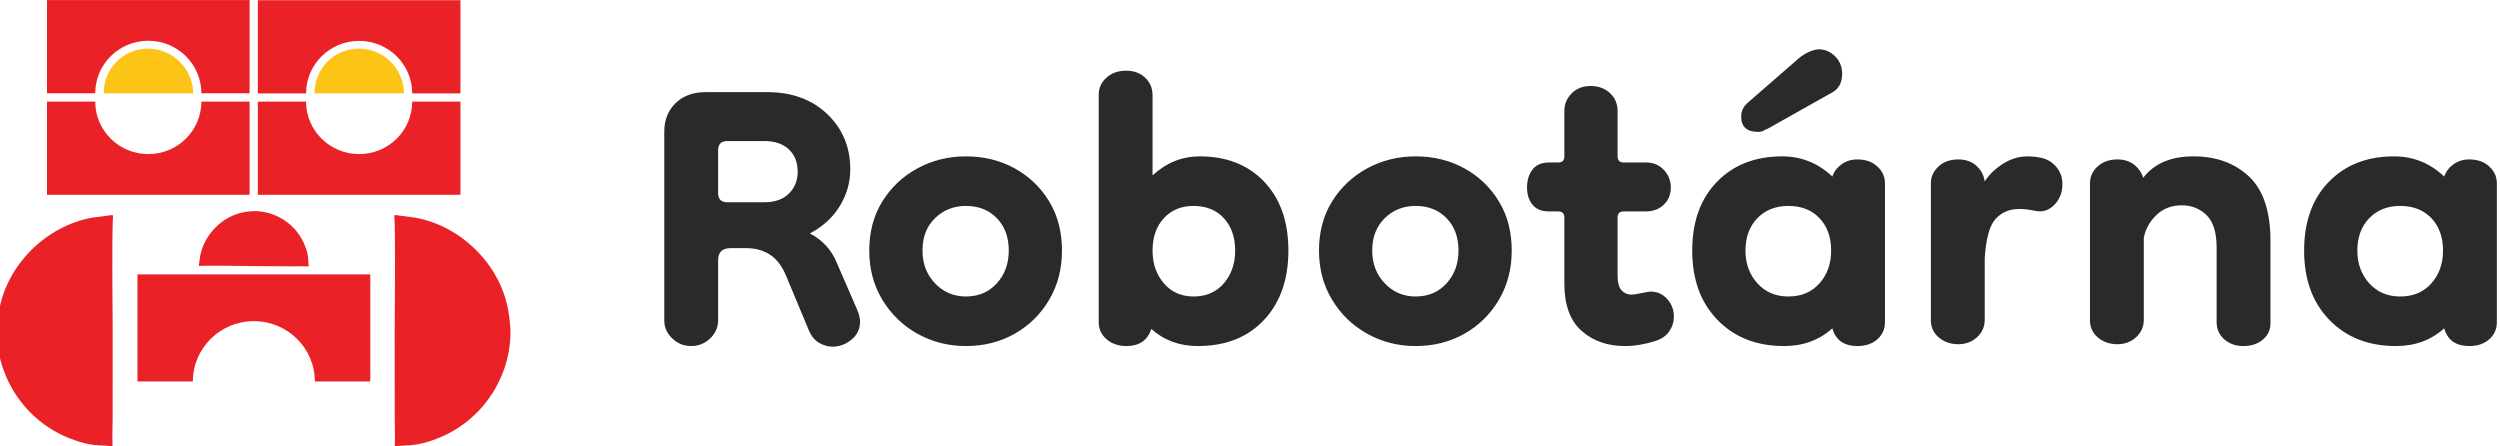 <?xml version="1.0" encoding="UTF-8"?>
<!-- Creator: CorelDRAW 2019 (64-Bit) -->
<svg xmlns="http://www.w3.org/2000/svg" xmlns:xlink="http://www.w3.org/1999/xlink" xml:space="preserve" width="54.051mm" height="9.65mm" version="1.1" style="shape-rendering:geometricPrecision; text-rendering:geometricPrecision; image-rendering:optimizeQuality; fill-rule:evenodd; clip-rule:evenodd" viewBox="0 0 5405.1 965">
 <defs>
  <style type="text/css">
   <![CDATA[
    .fil1 {fill:#EA2227}
    .fil0 {fill:#2B2A29;fill-rule:nonzero}
    .fil3 {fill:#FCC416;fill-rule:nonzero}
    .fil2 {fill:#EA2227;fill-rule:nonzero}
   ]]>
  </style>
 </defs>
 <g id="Vrstva_x0020_1">
  <g id="_2865478634416">
   <path class="fil0" d="M1494.38 748.17c-15.88,0 -29.55,-5.51 -41.01,-16.54 -11.47,-11.02 -17.2,-24.03 -17.2,-39.02l0 -407.46c0,-25.58 8.16,-46.3 24.47,-62.18 16.32,-15.87 38.15,-23.81 65.49,-23.81l132.29 0c53.8,0 97.23,15.88 130.31,47.63 33.07,31.75 49.61,71.43 49.61,119.06 0,28.22 -7.5,54.68 -22.49,79.37 -15,24.7 -36.6,44.54 -64.83,59.53 12.35,6.18 23.6,14.56 33.74,25.14 10.14,10.58 18.3,23.37 24.47,38.36l43.66 100.54c4.41,10.59 6.61,19.41 6.61,26.46 0,15.88 -6.17,28.89 -18.52,39.03 -12.35,10.14 -26.02,15.21 -41.01,15.21 -9.7,0 -19.18,-2.64 -28.44,-7.94 -9.26,-5.29 -16.54,-13.67 -21.83,-25.13l-50.27 -120.39c-8.82,-21.16 -20.51,-36.38 -35.06,-45.64 -14.55,-9.26 -31.53,-13.89 -50.93,-13.89l-34.39 0c-17.64,0 -26.46,8.82 -26.46,26.46l0 129.65c0,14.99 -5.74,28 -17.2,39.02 -11.47,11.03 -25.14,16.54 -41.01,16.54zm78.05 -310.88l80.7 0c22.05,0 39.46,-6.18 52.25,-18.53 12.79,-12.34 19.19,-28.22 19.19,-47.62 0,-20.28 -6.4,-36.38 -19.19,-48.29 -12.79,-11.9 -30.2,-17.86 -52.25,-17.86l-80.7 0c-13.23,0 -19.84,6.62 -19.84,19.85l0 92.6c0,13.23 6.61,19.85 19.84,19.85zm515.94 310.88c-37.93,0 -72.76,-8.82 -104.51,-26.46 -31.75,-17.64 -57.11,-42.11 -76.07,-73.42 -18.96,-31.31 -28.44,-66.81 -28.44,-106.49 0,-40.57 9.48,-76.07 28.44,-106.5 18.96,-30.43 44.32,-54.24 76.07,-71.44 31.75,-17.19 66.58,-25.79 104.51,-25.79 38.8,0 73.86,8.6 105.17,25.79 31.31,17.2 56.22,41.01 74.74,71.44 18.52,30.43 27.78,65.93 27.78,106.5 0,39.68 -9.26,75.18 -27.78,106.49 -18.52,31.31 -43.43,55.78 -74.74,73.42 -31.31,17.64 -66.37,26.46 -105.17,26.46zm0 -107.16c27.34,0 49.61,-9.48 66.8,-28.44 17.2,-18.96 25.8,-42.55 25.8,-70.77 0,-29.11 -8.6,-52.48 -25.8,-70.12 -17.19,-17.64 -39.46,-26.46 -66.8,-26.46 -26.46,0 -48.73,8.82 -66.81,26.46 -18.08,17.64 -27.12,41.01 -27.12,70.12 0,28.22 9.04,51.81 27.12,70.77 18.08,18.96 40.35,28.44 66.81,28.44zm501.38 107.16c-39.69,0 -73.2,-12.35 -100.54,-37.04 -7.94,24.69 -26.02,37.04 -54.24,37.04 -16.76,0 -30.87,-4.85 -42.34,-14.55 -11.46,-9.7 -17.19,-22.05 -17.19,-37.04l0 -492.13c0,-14.11 5.51,-26.23 16.53,-36.38 11.03,-10.14 25.36,-15.21 43,-15.21 16.75,0 30.42,5.07 41.01,15.21 10.58,10.15 15.87,22.71 15.87,37.71l0 173.3c29.99,-27.34 63.94,-41.01 101.87,-41.01 58.2,0 104.73,18.3 139.56,54.9 34.84,36.6 52.26,86.21 52.26,148.83 0,62.61 -17.64,112.66 -52.92,150.15 -35.28,37.48 -82.9,56.22 -142.87,56.22zm-9.26 -107.16c27.34,0 49.17,-9.48 65.48,-28.44 16.32,-18.96 24.48,-42.55 24.48,-70.77 0,-29.11 -8.16,-52.48 -24.48,-70.12 -16.31,-17.64 -38.14,-26.46 -65.48,-26.46 -26.46,0 -47.85,8.82 -64.16,26.46 -16.32,17.64 -24.48,41.01 -24.48,70.12 0,28.22 8.16,51.81 24.48,70.77 16.31,18.96 37.7,28.44 64.16,28.44zm480.22 107.16c-37.93,0 -72.76,-8.82 -104.51,-26.46 -31.75,-17.64 -57.11,-42.11 -76.07,-73.42 -18.96,-31.31 -28.44,-66.81 -28.44,-106.49 0,-40.57 9.48,-76.07 28.44,-106.5 18.96,-30.43 44.32,-54.24 76.07,-71.44 31.75,-17.19 66.58,-25.79 104.51,-25.79 38.8,0 73.86,8.6 105.17,25.79 31.31,17.2 56.22,41.01 74.74,71.44 18.52,30.43 27.78,65.93 27.78,106.5 0,39.68 -9.26,75.18 -27.78,106.49 -18.52,31.31 -43.43,55.78 -74.74,73.42 -31.31,17.64 -66.37,26.46 -105.17,26.46zm0 -107.16c27.34,0 49.61,-9.48 66.8,-28.44 17.2,-18.96 25.8,-42.55 25.8,-70.77 0,-29.11 -8.6,-52.48 -25.8,-70.12 -17.19,-17.64 -39.46,-26.46 -66.8,-26.46 -26.46,0 -48.73,8.82 -66.81,26.46 -18.08,17.64 -27.12,41.01 -27.12,70.12 0,28.22 9.04,51.81 27.12,70.77 18.08,18.96 40.35,28.44 66.81,28.44zm452.43 107.16c-37.92,0 -69.23,-11.03 -93.93,-33.07 -24.69,-22.05 -37.04,-56.01 -37.04,-101.87l0 -142.87c0,-8.82 -4.41,-13.23 -13.23,-13.23l-19.84 0c-15.88,0 -27.78,-4.85 -35.72,-14.55 -7.94,-9.7 -11.91,-22.05 -11.91,-37.04 0,-15.88 3.97,-28.89 11.91,-39.03 7.94,-10.14 19.84,-15.21 35.72,-15.21l19.84 0c8.82,0 13.23,-4.41 13.23,-13.23l0 -97.9c0,-14.99 5.29,-27.78 15.88,-38.36 10.58,-10.59 24.25,-15.88 41.01,-15.88 16.75,0 30.64,5.07 41.67,15.22 11.02,10.14 16.54,23.15 16.54,39.02l0 97.9c0,8.82 4.4,13.23 13.22,13.23l48.95 0c14.99,0 27.56,5.29 37.7,15.87 10.15,10.58 15.22,23.37 15.22,38.37 0,14.99 -5.07,27.34 -15.22,37.04 -10.14,9.7 -23.15,14.55 -39.02,14.55l-47.63 0c-8.82,0 -13.22,4.41 -13.22,13.23l0 124.35c0,15.88 2.86,26.9 8.59,33.07 5.74,6.18 13.01,9.26 21.83,9.26 3.53,0 10.59,-1.1 21.17,-3.3 10.58,-2.21 17.2,-3.31 19.84,-3.31 14.11,0 26.02,5.29 35.72,15.88 9.7,10.58 14.55,23.37 14.55,38.36 0,11.46 -3.3,22.05 -9.92,31.75 -6.61,9.7 -16.98,16.76 -31.09,21.17 -11.46,3.52 -22.49,6.17 -33.07,7.93 -10.58,1.77 -21.17,2.65 -31.75,2.65zm343.96 0c-59.09,0 -106.94,-18.74 -143.54,-56.22 -36.6,-37.49 -54.9,-87.54 -54.9,-150.15 0,-62.62 17.86,-112.23 53.58,-148.83 35.71,-36.6 82.69,-54.9 140.9,-54.9 41.45,0 77.61,14.55 108.47,43.65 3.53,-10.58 10.15,-19.4 19.85,-26.46 9.7,-7.05 21.16,-10.58 34.39,-10.58 17.64,0 31.97,5.07 43,15.22 11.02,10.14 16.53,22.26 16.53,36.38l0 300.3c0,14.99 -5.51,27.34 -16.53,37.04 -11.03,9.7 -25.36,14.55 -43,14.55 -29.1,0 -47.18,-12.79 -54.24,-38.37 -28.22,25.58 -63.05,38.37 -104.51,38.37zm9.27 -107.16c28.22,0 50.71,-9.48 67.46,-28.44 16.76,-18.96 25.14,-42.55 25.14,-70.77 0,-29.11 -8.38,-52.48 -25.14,-70.12 -16.75,-17.64 -39.24,-26.46 -67.46,-26.46 -27.35,0 -49.61,8.82 -66.81,26.46 -17.21,17.64 -25.81,41.01 -25.81,70.12 0,28.22 8.6,51.81 25.81,70.77 17.2,18.96 39.46,28.44 66.81,28.44zm-88.65 -418.04l112.46 -97.89c13.23,-10.58 26.9,-16.76 41.01,-18.52 14.11,0 26.24,5.07 36.38,15.21 10.14,10.14 15.21,22.71 15.21,37.7 0,19.41 -7.5,33.08 -22.49,41.01l-138.9 78.06c-2.65,0.88 -5.52,2.2 -8.6,3.96 -3.09,1.77 -6.84,2.65 -11.25,2.65 -24.7,0 -37.05,-11.02 -37.05,-33.07 0,-11.47 4.41,-21.17 13.23,-29.11zm456.42 521.23c-16.76,0 -30.87,-4.85 -42.34,-14.55 -11.46,-9.7 -17.19,-22.05 -17.19,-37.04l0 -296.33c0,-14.12 5.51,-26.24 16.53,-36.38 11.03,-10.15 25.36,-15.22 43,-15.22 15.87,0 28.88,4.63 39.02,13.89 10.15,9.26 16.1,20.51 17.86,33.74 9.7,-15 22.93,-27.78 39.69,-38.37 16.76,-10.58 34.4,-15.87 52.92,-15.87 11.46,0 22.49,1.32 33.07,3.97 12.35,3.52 22.49,10.36 30.43,20.5 7.93,10.14 11.9,21.83 11.9,35.06 0,18.52 -5.95,33.73 -17.86,45.64 -11.9,11.9 -25.79,16.09 -41.67,12.57 -11.46,-2.65 -22.93,-3.97 -34.39,-3.97 -20.29,0 -37.05,7.05 -50.28,21.16 -13.22,14.11 -21.16,42.78 -23.81,85.99l0 132.29c0,15 -5.51,27.56 -16.53,37.71 -11.03,10.14 -24.48,15.21 -40.35,15.21zm616.48 3.97c-16.76,0 -30.65,-4.85 -41.67,-14.55 -11.03,-9.7 -16.54,-22.05 -16.54,-37.04l0 -161.4c0,-32.63 -7.28,-56 -21.83,-70.11 -14.55,-14.11 -32.41,-21.17 -53.58,-21.17 -22.05,0 -40.35,7.06 -54.9,21.17 -14.55,14.11 -23.59,30.42 -27.12,48.94l0 177.27c0,15 -5.51,27.56 -16.53,37.71 -11.03,10.14 -24.48,15.21 -40.35,15.21 -16.76,0 -30.87,-4.85 -42.34,-14.55 -11.46,-9.7 -17.19,-22.05 -17.19,-37.04l0 -296.33c0,-14.12 5.51,-26.24 16.53,-36.38 11.03,-10.15 25.36,-15.22 43,-15.22 14.11,0 26.01,3.75 35.72,11.25 9.7,7.49 16.31,16.97 19.84,28.44 23.81,-30.87 59.97,-46.3 108.48,-46.3 49.39,0 89.52,14.55 120.38,43.65 30.87,29.11 46.3,75.41 46.3,138.91l0 178.59c0,14.11 -5.51,25.8 -16.53,35.06 -11.03,9.26 -24.92,13.89 -41.67,13.89zm329.4 0c-59.09,0 -106.93,-18.74 -143.53,-56.22 -36.6,-37.49 -54.9,-87.54 -54.9,-150.15 0,-62.62 17.86,-112.23 53.58,-148.83 35.71,-36.6 82.68,-54.9 140.89,-54.9 41.45,0 77.61,14.55 108.47,43.65 3.53,-10.58 10.15,-19.4 19.85,-26.46 9.7,-7.05 21.16,-10.58 34.39,-10.58 17.64,0 31.97,5.07 43,15.22 11.02,10.14 16.53,22.26 16.53,36.38l0 300.3c0,14.99 -5.51,27.34 -16.53,37.04 -11.03,9.7 -25.36,14.55 -43,14.55 -29.1,0 -47.18,-12.79 -54.24,-38.37 -28.22,25.58 -63.05,38.37 -104.51,38.37zm9.27 -107.16c28.22,0 50.71,-9.48 67.46,-28.44 16.76,-18.96 25.14,-42.55 25.14,-70.77 0,-29.11 -8.38,-52.48 -25.14,-70.12 -16.75,-17.64 -39.24,-26.46 -67.46,-26.46 -27.35,0 -49.61,8.82 -66.81,26.46 -17.2,17.64 -25.8,41.01 -25.8,70.12 0,28.22 8.6,51.81 25.8,70.77 17.2,18.96 39.46,28.44 66.81,28.44z"></path>
   <path class="fil1" d="M242.9 464.86l1.53 1.43c-2.9,37.73 -0.99,209 -0.81,248.91l-0.07 185.93c0.08,21.49 -1.1,41.77 -0.26,62.64l-0.72 1.32c-28.22,-4.35 -41.39,1.77 -88.53,-16.04 -102.08,-38.55 -160.94,-135.68 -160.8,-231.45 0.02,-12.41 2.06,-29.67 4.41,-43.92 16.64,-100.87 101.59,-184.85 201.47,-203.11l43.78 -5.71z"></path>
   <path class="fil2" d="M297.15 593.19l0 231.59 119.86 0c0,-72.04 59.03,-130.44 131.86,-130.44 72.82,0 131.86,58.4 131.86,130.44l119.86 0 0 -231.59 -503.44 0z"></path>
   <path class="fil1" d="M854.03 464.86l-1.53 1.43c2.9,37.73 0.99,209 0.82,248.91l0.06 185.93c-0.08,21.49 1.1,41.77 0.26,62.64l0.72 1.32c28.22,-4.35 41.39,1.77 88.54,-16.04 102.08,-38.55 160.94,-135.68 160.79,-231.45 -0.02,-12.41 -2.06,-29.67 -4.41,-43.92 -16.64,-100.87 -101.58,-184.85 -201.47,-203.11l-43.78 -5.71z"></path>
   <path class="fil1" d="M429.9 574.27l0.67 0.73c17.94,-1.27 99.28,0.13 118.24,0.33l88.32 0.51c10.2,0.1 19.84,-0.41 29.75,0.05l0.63 -0.33c-1.99,-13.42 0.96,-19.66 -7.36,-42.1 -18.02,-48.6 -63.99,-76.84 -109.48,-77.05 -5.89,-0.03 -14.1,0.89 -20.87,1.97 -47.96,7.61 -88.1,47.72 -97.06,95.11l-2.84 20.78z"></path>
   <path class="fil2" d="M101.61 421.15l0 -201.51 104.29 0c0,62.68 51.37,113.5 114.74,113.5 63.37,0 114.73,-50.82 114.73,-113.5l104.3 0 0 201.51 -438.06 0z"></path>
   <path class="fil2" d="M557.45 421.15l0 -201.51 104.29 0c0,62.68 51.37,113.5 114.74,113.5 63.36,0 114.73,-50.82 114.73,-113.5l104.29 0 0 201.51 -438.05 0z"></path>
   <path class="fil2" d="M101.61 0.12l0 201.51 104.29 0c0,-62.68 51.37,-113.49 114.74,-113.49 63.37,0 114.73,50.81 114.73,113.49l104.3 0 0 -201.51 -438.06 0z"></path>
   <path class="fil2" d="M557.45 0.41l0 201.51 104.29 0c0,-62.68 51.37,-113.5 114.74,-113.5 63.36,0 114.73,50.82 114.73,113.5l104.29 0 0 -201.51 -438.05 0z"></path>
   <path class="fil3" d="M224.28 201.79c-0.56,-53.41 42.27,-96.69 95.68,-96.68 53.41,0.02 97.17,43.32 97.75,96.73l-193.43 -0.05z"></path>
   <path class="fil3" d="M680.12 201.79c-0.56,-53.41 42.27,-96.69 95.68,-96.68 53.41,0.02 97.16,43.32 97.75,96.73l-193.43 -0.05z"></path>
  </g>
 </g>
</svg>
